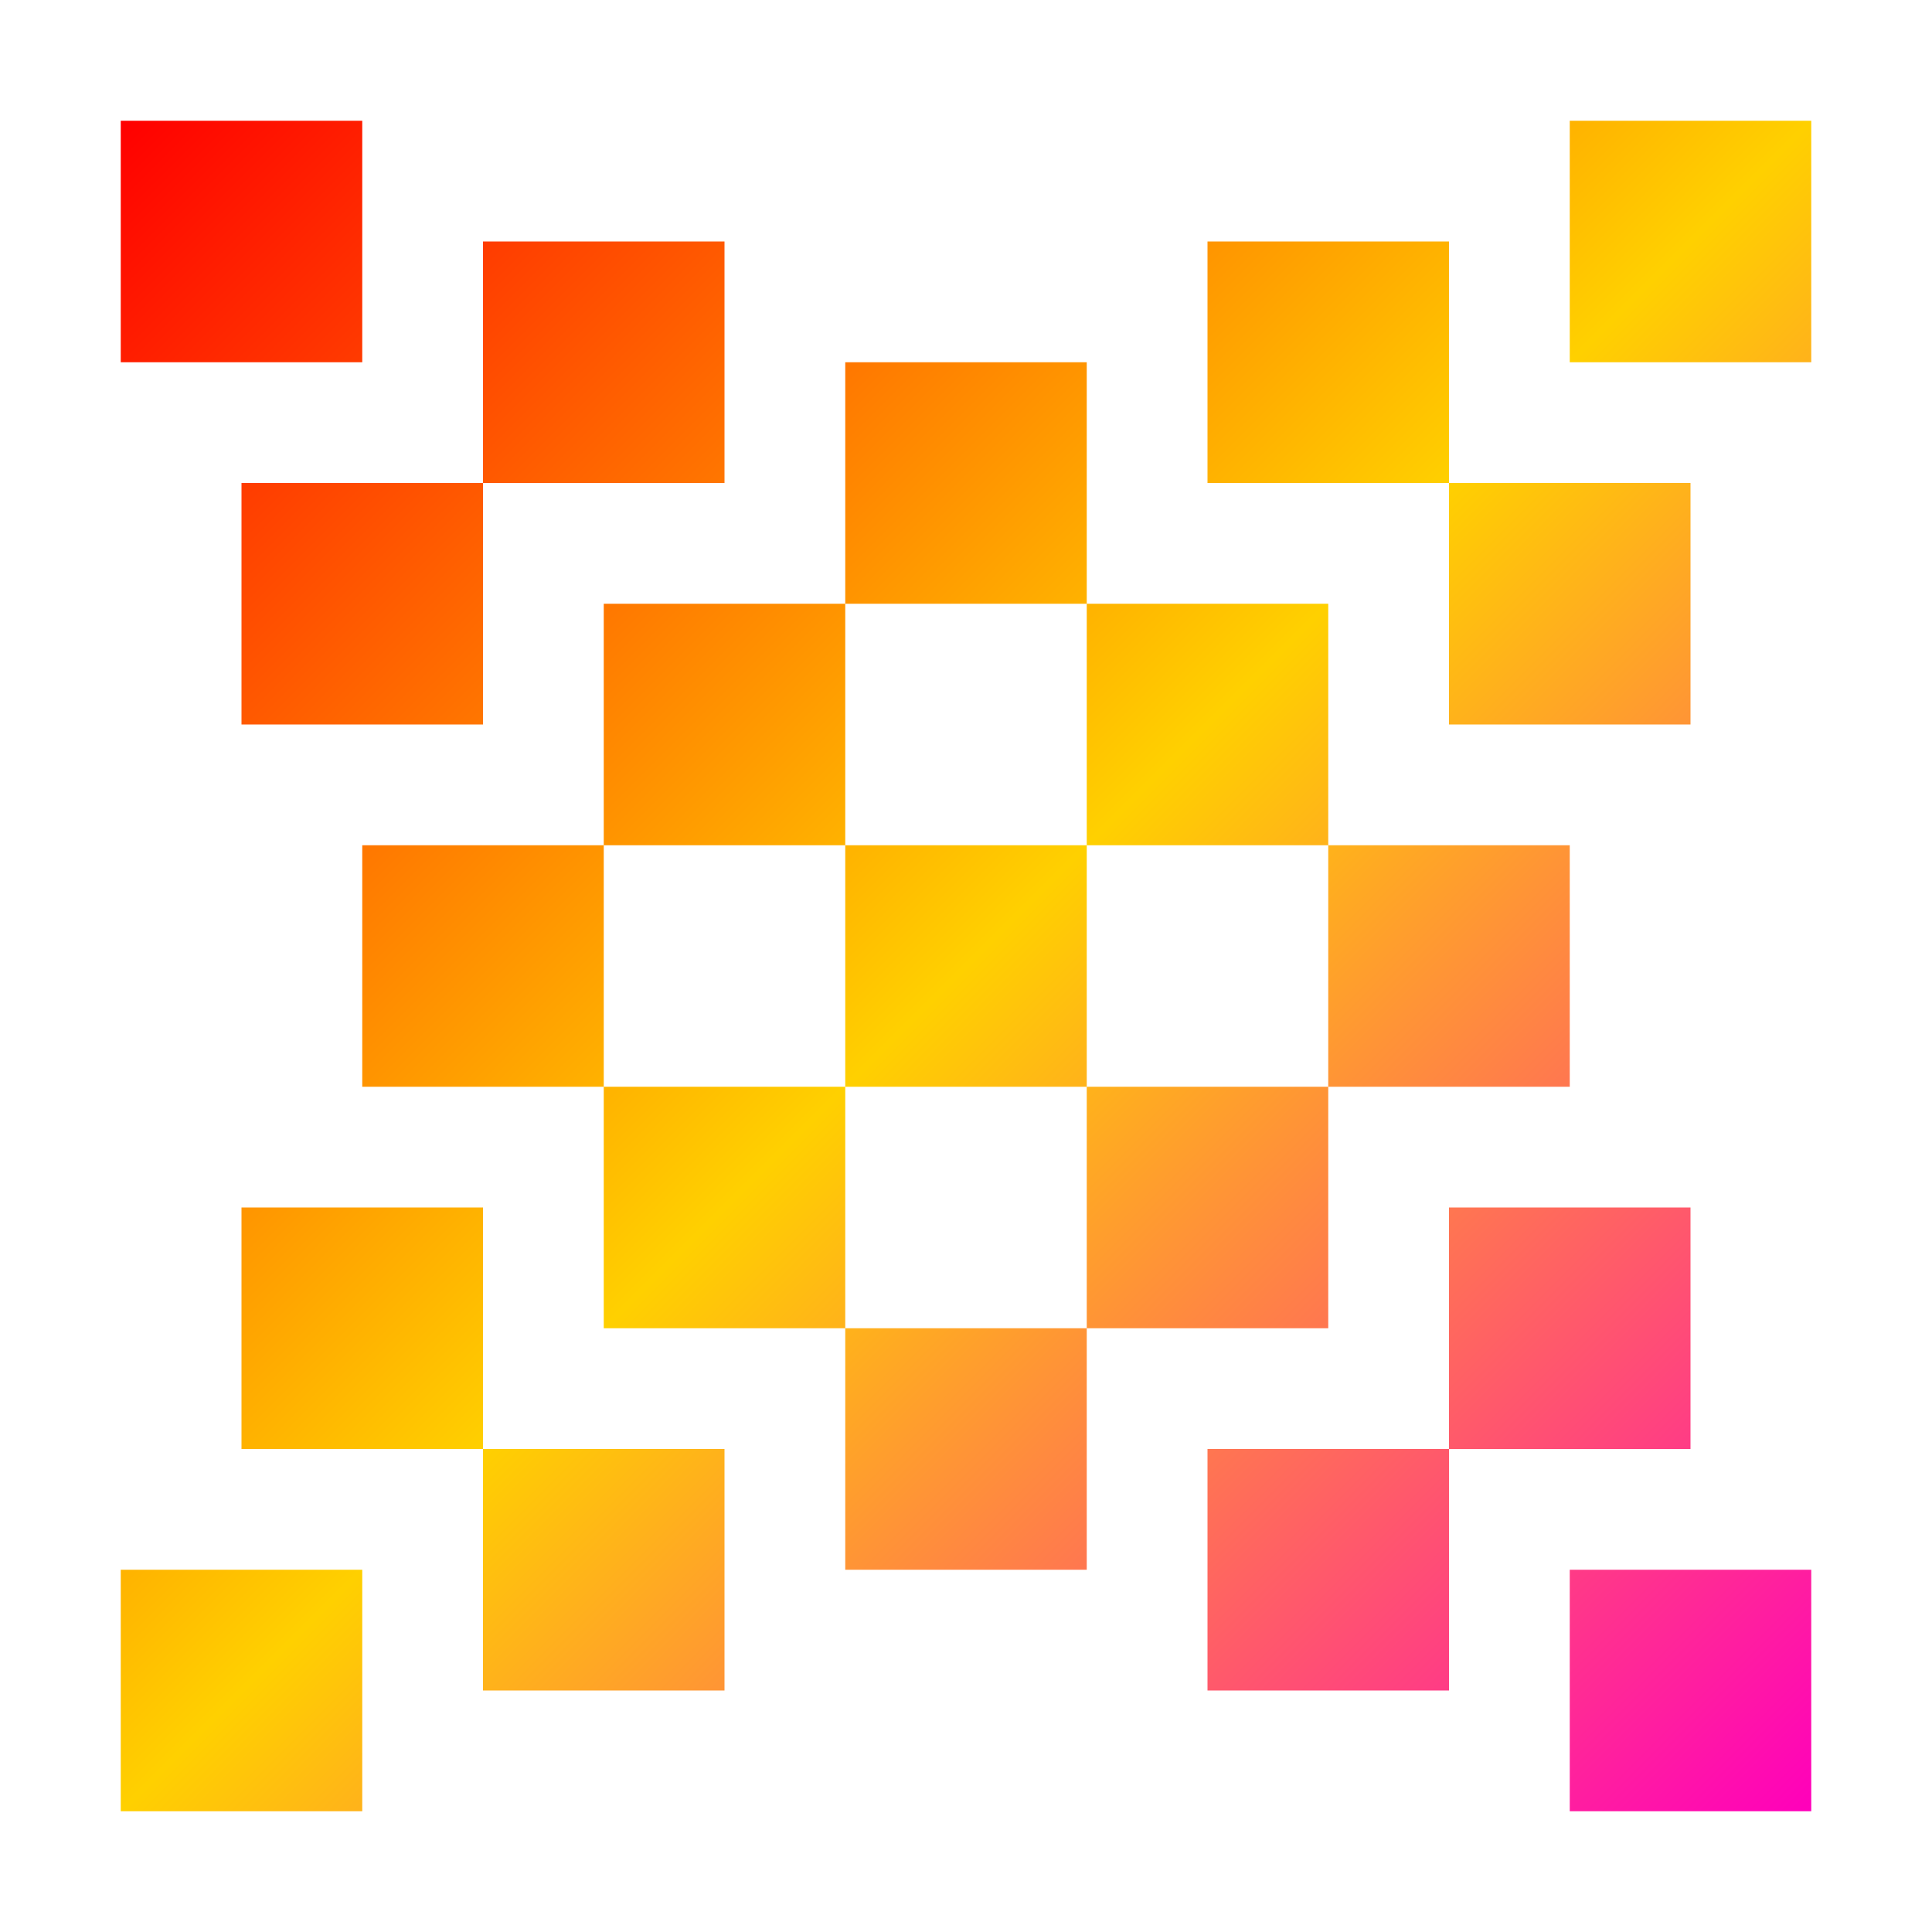 <svg xmlns="http://www.w3.org/2000/svg" xmlns:xlink="http://www.w3.org/1999/xlink" width="16" height="16" viewBox="0 0 16 16" version="1.1"><defs><linearGradient id="linear0" x1="0%" x2="100%" y1="0%" y2="100%"><stop offset="0%" style="stop-color:#ff0000; stop-opacity:1"/><stop offset="50%" style="stop-color:#ffd000; stop-opacity:1"/><stop offset="100%" style="stop-color:#ff00bb; stop-opacity:1"/></linearGradient></defs><g id="surface1"><path style=" stroke:none;fill-rule:nonzero;fill:url(#linear0);fill-opacity:1;" d="M 1 1 L 1 3 L 3 3 L 3 1 Z M 13 1 L 13 3 L 15 3 L 15 1 Z M 4 2 L 4 4 L 6 4 L 6 2 Z M 4 4 L 2 4 L 2 6 L 4 6 Z M 10 2 L 10 4 L 12 4 L 12 2 Z M 12 4 L 12 6 L 14 6 L 14 4 Z M 7 3 L 7 5 L 9 5 L 9 3 Z M 9 5 L 9 7 L 11 7 L 11 5 Z M 11 7 L 11 9 L 13 9 L 13 7 Z M 11 9 L 9 9 L 9 11 L 11 11 Z M 9 11 L 7 11 L 7 13 L 9 13 Z M 7 11 L 7 9 L 5 9 L 5 11 Z M 5 9 L 5 7 L 3 7 L 3 9 Z M 5 7 L 7 7 L 7 5 L 5 5 Z M 7 7 L 7 9 L 9 9 L 9 7 Z M 2 10 L 2 12 L 4 12 L 4 10 Z M 4 12 L 4 14 L 6 14 L 6 12 Z M 12 10 L 12 12 L 14 12 L 14 10 Z M 12 12 L 10 12 L 10 14 L 12 14 Z M 1 13 L 1 15 L 3 15 L 3 13 Z M 13 13 L 13 15 L 15 15 L 15 13 Z M 13 13 "/></g></svg>
